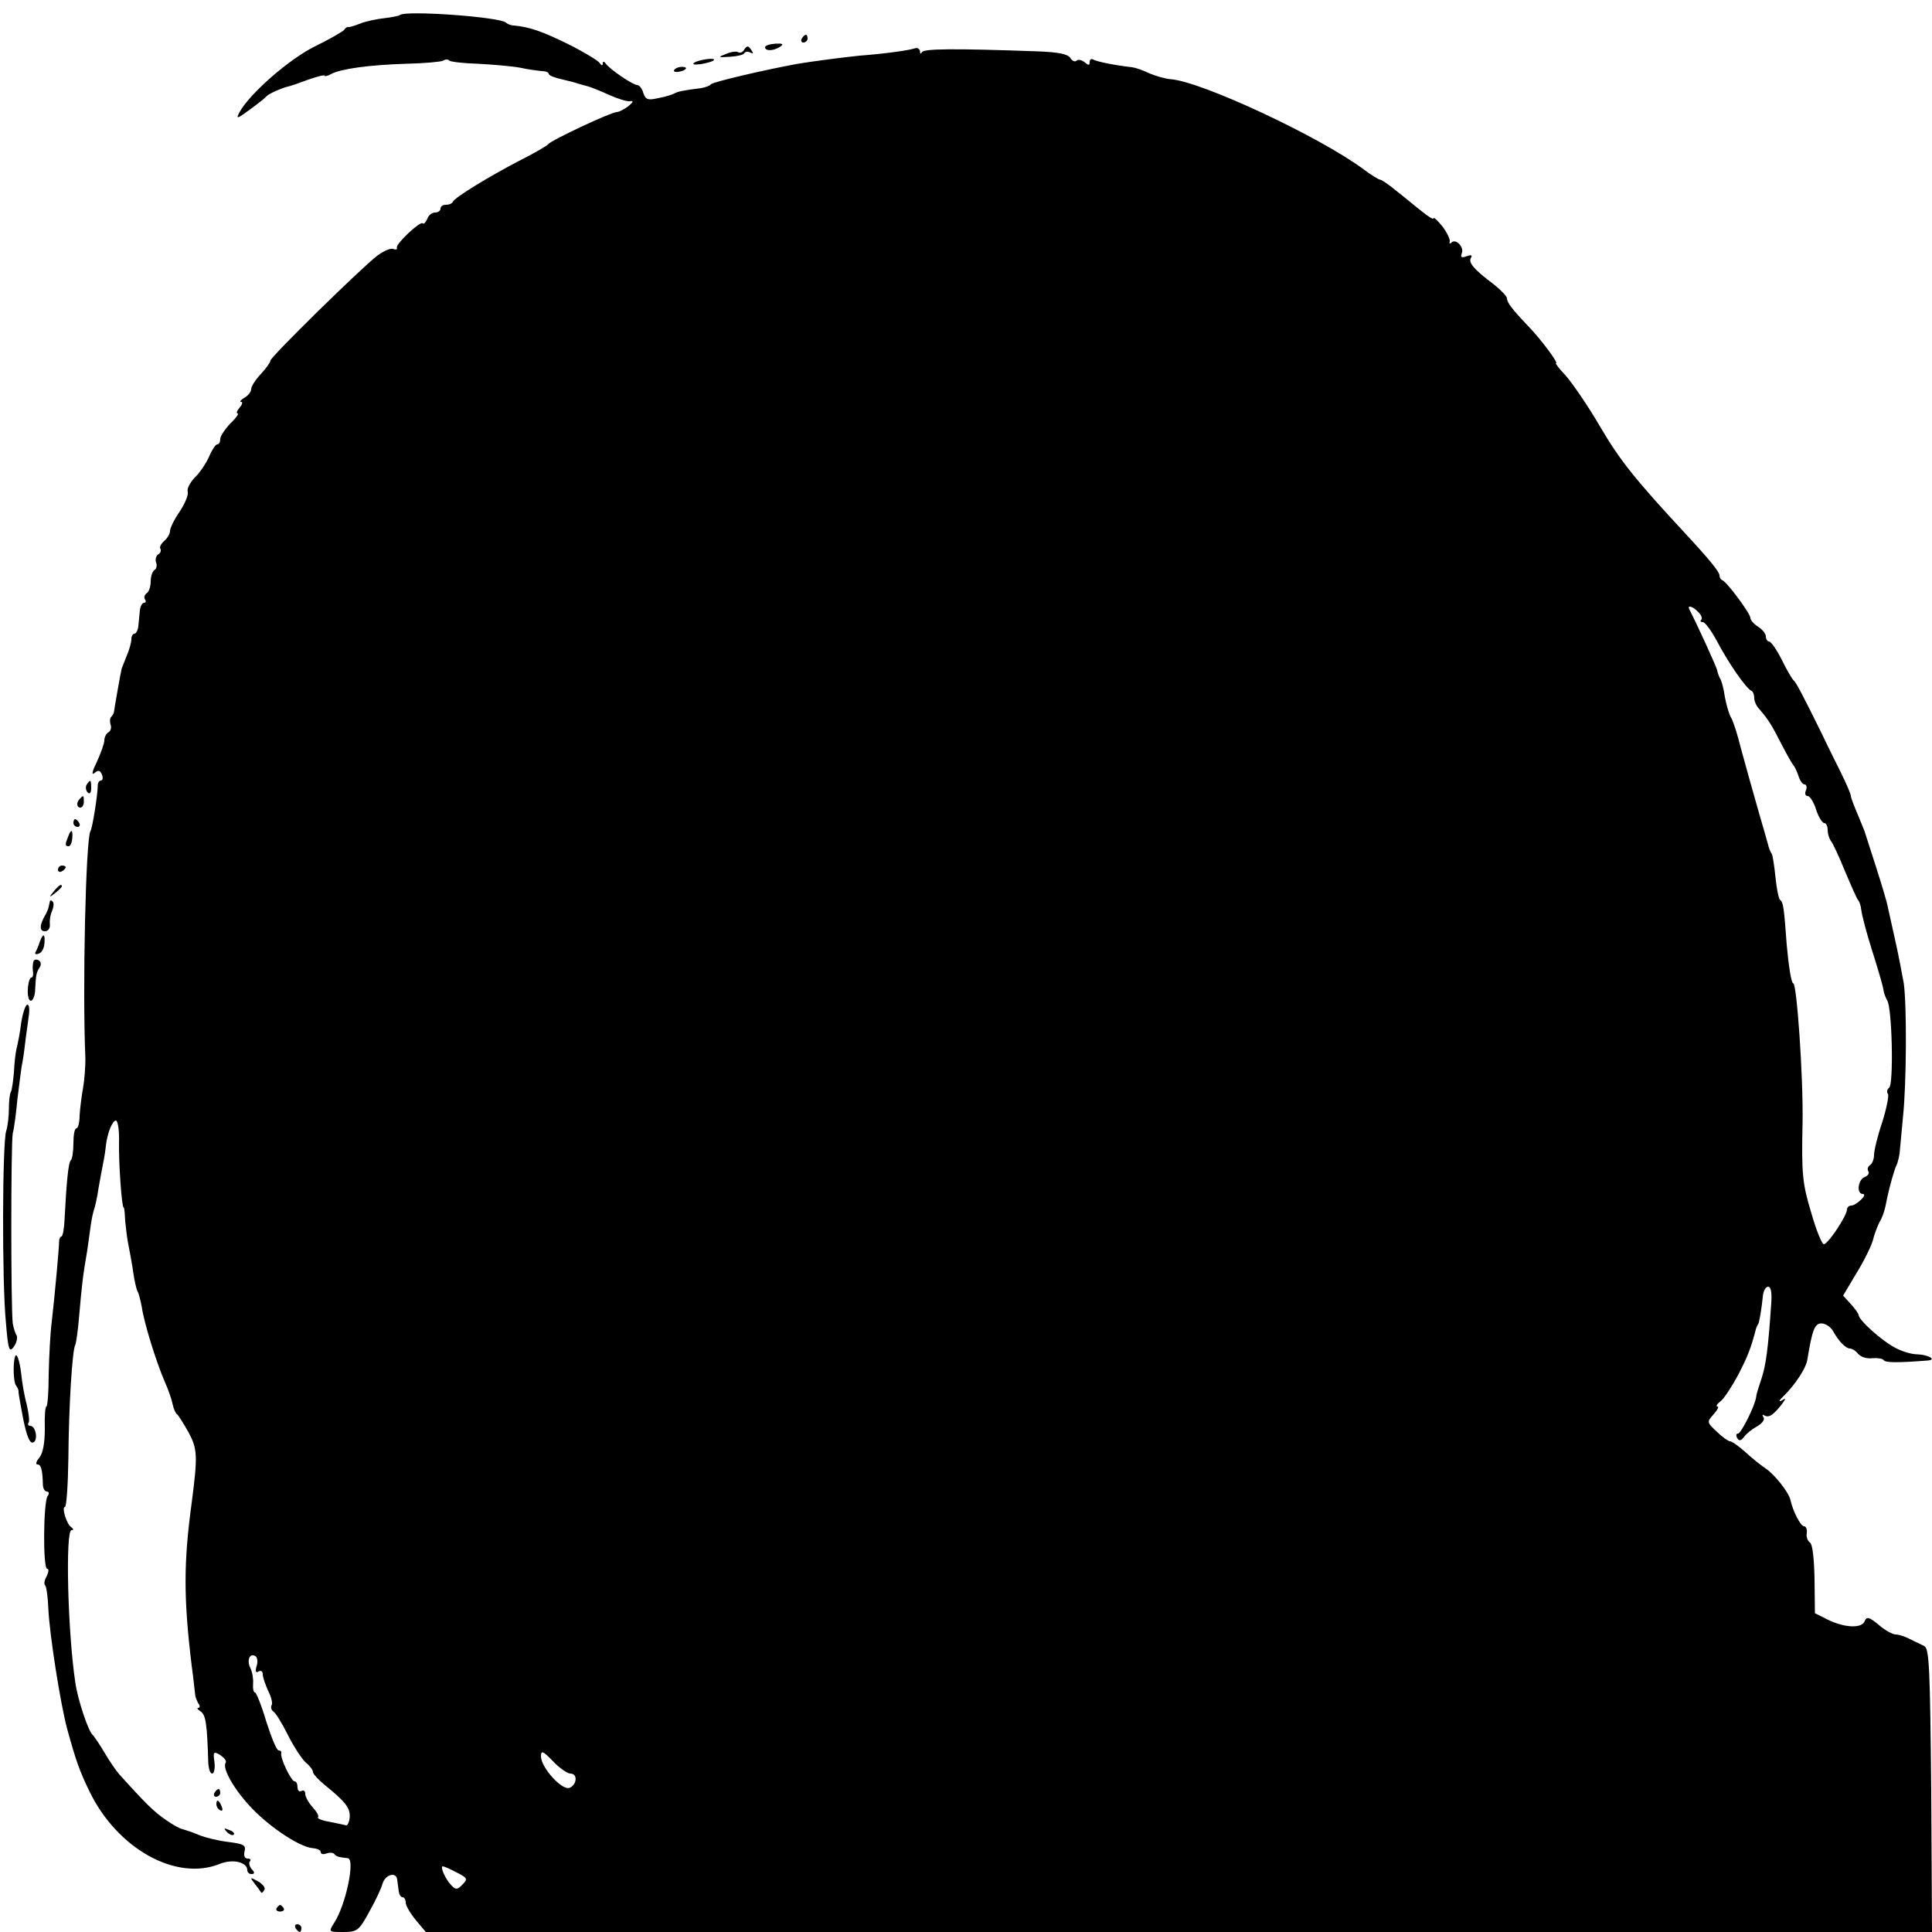 <?xml version="1.0" standalone="no"?>
<!DOCTYPE svg PUBLIC "-//W3C//DTD SVG 20010904//EN"
 "http://www.w3.org/TR/2001/REC-SVG-20010904/DTD/svg10.dtd">
<svg version="1.0" xmlns="http://www.w3.org/2000/svg"
 width="500pt" height="500pt" viewBox="0 0 500 500"
 preserveAspectRatio="xMidYMid meet">
<g transform="translate(0,500) scale(0.1,-0.1)"
fill="#000000" stroke="none">
<path d="M1035 4961 c-3 -2 -21 -6 -40 -8 -19 -2 -48 -8 -63 -14 -15 -6 -29
-10 -31 -9 -2 1 -7 -2 -10 -7 -3 -4 -37 -24 -76 -43 -67 -33 -171 -124 -196
-172 -9 -17 -4 -15 27 8 22 16 41 31 44 35 5 6 36 20 55 25 6 1 29 9 53 18 23
8 42 13 42 10 0 -2 8 -1 18 5 26 13 97 23 193 26 47 1 90 5 96 8 6 4 13 4 16
0 4 -3 37 -7 74 -8 37 -2 86 -6 108 -10 22 -5 48 -8 58 -9 9 0 17 -3 17 -7 0
-4 15 -10 33 -14 17 -4 37 -9 42 -11 6 -2 17 -5 25 -7 8 -2 33 -12 55 -22 22
-10 47 -18 55 -17 11 2 9 -2 -4 -13 -11 -8 -24 -15 -30 -15 -14 0 -170 -73
-177 -83 -3 -4 -37 -24 -75 -43 -79 -41 -167 -95 -172 -106 -2 -5 -10 -8 -18
-8 -8 0 -14 -4 -14 -10 0 -5 -6 -10 -14 -10 -8 0 -17 -7 -20 -16 -4 -9 -9 -15
-12 -12 -6 7 -70 -53 -67 -63 2 -5 -3 -6 -10 -3 -7 2 -25 -6 -41 -18 -45 -35
-276 -262 -276 -271 0 -4 -11 -20 -25 -35 -14 -15 -25 -32 -25 -39 0 -7 -8
-17 -17 -22 -10 -6 -14 -11 -9 -11 5 0 3 -7 -4 -15 -7 -8 -9 -15 -5 -15 4 0
-4 -12 -19 -26 -14 -15 -26 -33 -26 -40 0 -8 -3 -14 -8 -14 -4 0 -14 -15 -21
-32 -8 -18 -25 -43 -38 -55 -12 -13 -20 -29 -17 -36 2 -7 -7 -30 -21 -51 -14
-20 -25 -43 -25 -50 0 -8 -7 -19 -15 -26 -8 -7 -13 -16 -10 -20 3 -5 0 -12 -6
-15 -5 -4 -8 -13 -5 -21 3 -7 1 -16 -4 -19 -6 -4 -10 -17 -10 -30 0 -13 -5
-27 -10 -30 -6 -4 -8 -11 -5 -16 4 -5 2 -9 -2 -9 -5 0 -10 -9 -11 -20 -1 -11
-3 -29 -4 -40 -1 -11 -6 -20 -10 -20 -4 0 -8 -6 -8 -14 0 -8 -5 -27 -12 -43
-6 -15 -12 -30 -13 -33 -2 -6 -19 -103 -20 -112 0 -3 -3 -9 -7 -13 -4 -4 -4
-13 -2 -20 3 -7 1 -16 -5 -20 -6 -3 -11 -13 -11 -21 0 -8 -9 -33 -19 -55 -12
-24 -15 -36 -7 -30 10 9 15 8 20 -4 3 -8 2 -15 -3 -15 -4 0 -8 -6 -8 -12 0
-25 -14 -112 -19 -119 -12 -21 -21 -408 -13 -589 0 -19 -2 -53 -6 -75 -4 -22
-8 -55 -9 -72 0 -18 -4 -33 -8 -33 -5 0 -8 -17 -8 -38 0 -21 -3 -42 -7 -45 -6
-6 -11 -56 -16 -154 -1 -24 -5 -43 -8 -43 -3 0 -6 -6 -6 -12 0 -17 -11 -138
-19 -208 -4 -30 -7 -92 -8 -137 0 -46 -3 -83 -6 -83 -3 0 -5 -26 -4 -57 0 -38
-5 -64 -14 -75 -8 -10 -11 -18 -5 -18 9 0 13 -13 14 -52 0 -10 5 -18 10 -18 6
0 7 -6 2 -12 -11 -18 -12 -188 -1 -188 5 0 4 -8 -1 -19 -6 -10 -8 -21 -4 -24
3 -3 7 -30 8 -59 3 -68 32 -251 49 -313 22 -80 32 -109 58 -162 72 -148 224
-232 336 -187 34 14 72 5 72 -16 0 -6 5 -10 11 -10 8 0 9 4 0 13 -6 8 -8 17
-4 20 3 4 1 7 -6 7 -8 0 -11 8 -8 19 4 16 -3 19 -42 24 -25 3 -59 11 -76 18
-16 7 -35 13 -42 15 -7 1 -27 12 -45 25 -29 20 -50 40 -121 119 -7 8 -24 33
-37 55 -13 22 -27 42 -30 45 -11 8 -39 92 -45 135 -20 132 -26 395 -10 395 6
0 6 3 -1 8 -12 8 -25 52 -16 52 4 0 8 57 9 128 1 132 10 280 18 292 2 4 7 38
10 76 7 79 9 100 21 169 4 28 8 57 9 65 1 8 4 24 7 35 4 11 10 38 13 60 4 22
9 51 12 65 3 14 6 34 7 45 4 34 17 65 26 65 5 0 9 -26 8 -57 -1 -53 7 -168 12
-168 2 0 3 -16 4 -35 2 -19 5 -48 9 -65 3 -16 9 -47 12 -69 3 -21 8 -43 11
-48 3 -5 8 -24 11 -41 6 -41 37 -141 59 -192 10 -22 19 -49 21 -60 2 -10 7
-22 11 -25 4 -3 17 -24 30 -47 23 -43 24 -60 8 -183 -21 -154 -21 -247 0 -420
5 -36 8 -69 9 -75 0 -5 4 -16 8 -23 5 -6 5 -12 0 -12 -4 0 -2 -4 6 -9 14 -9
17 -35 20 -133 1 -16 5 -28 10 -28 5 0 8 13 6 30 -4 27 -2 28 15 18 10 -7 17
-15 14 -20 -10 -15 25 -74 70 -120 51 -52 123 -98 155 -101 12 -1 21 -5 21
-10 0 -5 6 -7 14 -4 8 3 17 3 21 -1 6 -7 10 -8 35 -11 20 -2 -5 -121 -35 -167
-15 -24 -15 -24 23 -24 36 0 41 3 68 53 16 28 31 61 34 72 7 24 36 32 38 10 1
-8 3 -22 4 -30 1 -8 5 -15 10 -15 4 0 8 -6 8 -14 0 -8 12 -28 26 -45 l26 -31
1949 0 1949 0 -2 366 c-3 315 -5 368 -18 374 -8 4 -25 12 -37 18 -13 7 -29 12
-37 12 -8 0 -28 11 -44 25 -24 20 -31 22 -36 10 -7 -20 -52 -18 -95 3 l-34 17
-1 88 c-1 52 -5 91 -12 95 -6 4 -10 15 -8 25 1 9 -2 17 -7 17 -9 0 -29 39 -35
67 -4 20 -41 67 -65 83 -12 8 -36 27 -53 43 -17 15 -34 27 -39 27 -4 0 -20 11
-34 25 -26 24 -26 25 -8 45 10 11 14 20 10 20 -5 0 -2 6 7 13 9 6 29 37 46 68
25 49 33 68 47 122 2 4 3 8 5 10 3 4 9 40 12 70 1 15 7 27 14 27 7 0 10 -15 8
-42 -8 -120 -14 -161 -25 -195 -7 -21 -14 -42 -14 -48 -3 -23 -39 -95 -47 -95
-5 0 -6 -5 -2 -12 5 -8 10 -7 18 4 6 8 21 20 34 27 12 7 20 17 16 23 -4 6 -3
8 2 5 12 -7 23 1 44 27 13 18 13 19 0 11 -8 -4 -5 2 8 14 28 28 55 69 59 90
13 79 19 96 37 96 10 0 24 -9 30 -20 15 -27 33 -45 44 -45 5 0 15 -6 21 -14 7
-8 23 -13 37 -11 13 1 27 -1 29 -5 4 -7 37 -7 114 -1 24 2 2 15 -27 16 -15 0
-42 8 -59 18 -34 18 -93 71 -93 84 0 3 -9 16 -20 28 l-20 22 35 59 c20 32 38
70 42 84 3 14 11 34 16 45 11 19 15 33 21 65 6 29 19 75 24 84 3 6 6 19 8 30
1 12 5 55 9 96 9 86 10 286 2 345 -4 22 -13 70 -21 106 -8 36 -17 77 -20 90
-2 13 -17 62 -32 109 -15 47 -28 87 -29 90 -1 3 -9 22 -18 44 -9 21 -17 42
-17 46 0 5 -11 30 -24 57 -13 26 -37 74 -52 106 -51 103 -66 132 -73 137 -3 3
-17 26 -30 53 -13 26 -28 47 -33 47 -4 0 -8 6 -8 13 0 7 -9 18 -20 25 -11 7
-20 17 -20 23 0 11 -60 92 -72 97 -5 2 -8 8 -8 13 0 9 -26 41 -90 110 -129
139 -168 188 -219 275 -32 55 -73 114 -89 132 -17 18 -28 32 -25 32 7 0 -39
62 -72 96 -41 43 -55 61 -55 72 0 5 -15 21 -34 36 -52 39 -67 57 -59 69 4 7 0
8 -11 4 -13 -5 -17 -3 -13 7 7 17 -16 40 -27 28 -4 -4 -6 -2 -4 3 1 6 -7 23
-19 39 -13 16 -23 25 -23 21 0 -4 -13 4 -29 17 -16 12 -45 37 -66 53 -20 17
-40 30 -43 30 -4 0 -23 12 -42 26 -112 84 -420 228 -500 234 -14 1 -38 8 -55
15 -16 8 -37 15 -45 16 -46 5 -93 15 -101 20 -5 3 -9 0 -9 -7 0 -8 -3 -9 -13
0 -8 6 -17 8 -21 4 -4 -4 -11 -1 -16 7 -6 10 -31 15 -82 17 -220 8 -298 7
-302 -2 -3 -5 -5 -5 -5 2 -1 7 -7 10 -13 8 -14 -5 -77 -14 -143 -19 -41 -4
-124 -15 -160 -21 -83 -15 -220 -47 -225 -53 -3 -4 -14 -8 -25 -10 -49 -6 -61
-9 -70 -14 -6 -3 -24 -9 -42 -12 -26 -6 -32 -4 -38 13 -3 12 -11 21 -16 21
-11 0 -70 40 -81 55 -5 7 -8 7 -8 0 0 -5 -4 -5 -8 2 -4 6 -40 28 -80 48 -67
33 -100 45 -142 49 -8 0 -17 4 -20 7 -12 15 -262 33 -275 20z m3360 -1545 c8
-7 11 -16 8 -20 -4 -3 -2 -6 4 -6 6 0 23 -24 38 -52 29 -55 74 -120 88 -126 4
-2 7 -10 7 -19 0 -8 6 -21 13 -28 24 -28 32 -41 57 -90 14 -27 28 -52 31 -55
3 -3 9 -15 13 -27 4 -13 11 -23 16 -23 5 0 7 -7 4 -15 -4 -8 -2 -15 4 -15 6 0
16 -16 22 -35 6 -19 16 -35 21 -35 5 0 9 -8 9 -18 0 -10 4 -22 8 -28 5 -5 21
-40 37 -79 16 -38 31 -72 34 -75 3 -3 7 -14 8 -25 1 -11 13 -58 28 -105 15
-47 28 -92 29 -100 1 -9 6 -22 10 -29 13 -20 17 -219 5 -226 -5 -4 -7 -11 -3
-16 3 -5 -4 -39 -15 -74 -12 -35 -21 -73 -21 -84 0 -11 -5 -23 -10 -26 -6 -4
-8 -11 -5 -16 4 -5 -1 -12 -9 -15 -18 -7 -22 -44 -5 -44 6 0 4 -7 -5 -15 -8
-8 -19 -15 -25 -15 -6 0 -11 -5 -11 -10 0 -16 -49 -90 -60 -90 -5 0 -20 37
-33 83 -22 73 -25 98 -22 232 2 119 -15 360 -24 360 -5 0 -12 44 -17 100 -7
97 -9 110 -17 116 -4 3 -9 29 -12 58 -3 29 -7 57 -10 62 -4 5 -8 17 -10 26 -3
10 -12 43 -21 73 -23 81 -31 109 -49 175 -8 33 -19 67 -24 76 -6 9 -13 34 -17
55 -3 22 -9 44 -13 49 -3 6 -6 15 -7 20 -1 8 -51 117 -72 158 -6 12 9 8 23 -7z
m-3731 -2728 c-4 -14 -2 -18 5 -14 6 4 11 1 11 -7 0 -8 7 -27 14 -43 8 -15 12
-32 9 -37 -3 -5 -1 -12 4 -16 6 -3 23 -31 38 -61 15 -30 36 -62 46 -71 11 -9
19 -20 19 -25 0 -5 14 -20 31 -34 52 -42 66 -59 64 -83 -1 -12 -5 -21 -9 -21
-3 1 -23 5 -42 9 -20 3 -34 9 -31 12 3 3 -3 14 -14 26 -10 11 -19 27 -19 34 0
8 -4 11 -10 8 -5 -3 -10 1 -10 9 0 9 -3 16 -8 16 -8 0 -38 61 -34 73 1 4 -2 7
-7 7 -5 0 -19 34 -32 75 -12 41 -26 75 -29 75 -4 0 -6 10 -5 23 1 12 -2 30 -7
40 -10 20 -2 40 13 31 5 -3 7 -15 3 -26z m812 -278 c20 0 17 -29 -2 -37 -20
-7 -73 52 -74 81 0 17 5 15 31 -12 17 -18 38 -32 45 -32z m-294 -256 c28 -14
29 -17 15 -31 -13 -14 -18 -14 -29 -2 -15 15 -30 49 -22 49 3 0 19 -7 36 -16z"/>
<path d="M2075 4900 c-3 -5 -1 -10 4 -10 6 0 11 5 11 10 0 6 -2 10 -4 10 -3 0
-8 -4 -11 -10z"/>
<path d="M1980 4878 c0 -11 22 -10 39 1 10 7 7 9 -12 8 -15 -1 -27 -5 -27 -9z"/>
<path d="M1925 4870 c-4 -6 -10 -8 -15 -5 -4 3 -19 1 -32 -5 -21 -8 -20 -9 10
-7 19 1 36 5 38 9 3 5 10 5 16 2 7 -4 8 -2 4 4 -9 15 -13 15 -21 2z"/>
<path d="M1797 4838 c-7 -5 0 -6 17 -4 16 3 31 7 33 10 8 8 -37 2 -50 -6z"/>
<path d="M1745 4819 c-3 -4 2 -6 10 -5 21 3 28 13 10 13 -9 0 -18 -4 -20 -8z"/>
<path d="M224 2969 c-3 -6 -2 -15 3 -20 5 -5 9 -1 9 11 0 23 -2 24 -12 9z"/>
<path d="M207 2933 c-10 -9 -9 -23 1 -23 5 0 9 7 9 15 0 17 -1 18 -10 8z"/>
<path d="M190 2870 c0 -5 5 -10 11 -10 5 0 7 5 4 10 -3 6 -8 10 -11 10 -2 0
-4 -4 -4 -10z"/>
<path d="M176 2834 c-8 -20 -8 -24 2 -24 4 0 8 9 9 20 2 24 -3 26 -11 4z"/>
<path d="M150 2749 c0 -5 5 -7 10 -4 6 3 10 8 10 11 0 2 -4 4 -10 4 -5 0 -10
-5 -10 -11z"/>
<path d="M139 2693 c-13 -16 -12 -17 4 -4 9 7 17 15 17 17 0 8 -8 3 -21 -13z"/>
<path d="M129 2667 c-1 -4 -2 -10 -3 -14 -1 -5 -4 -12 -7 -18 -17 -28 -18 -45
-3 -45 9 0 14 8 13 18 -1 9 1 25 6 35 4 10 5 21 1 24 -3 4 -7 3 -7 0z"/>
<path d="M103 2563 c-3 -10 -8 -22 -11 -27 -3 -5 1 -7 8 -4 8 2 14 14 15 26 2
26 -3 28 -12 5z"/>
<path d="M87 2513 c-2 -5 -3 -16 -2 -25 2 -10 0 -18 -4 -18 -4 0 -8 -13 -9
-30 -1 -16 2 -30 8 -30 5 0 11 14 11 30 2 38 3 43 12 57 4 6 3 14 -2 17 -5 4
-12 3 -14 -1z"/>
<path d="M55 2354 c-3 -25 -9 -56 -12 -67 -3 -12 -6 -40 -7 -63 -2 -22 -5 -45
-8 -50 -3 -5 -5 -25 -5 -44 0 -19 -3 -45 -7 -57 -10 -31 -11 -388 -1 -492 6
-75 9 -83 21 -66 7 10 10 23 7 29 -4 6 -8 20 -10 31 -5 41 -5 464 0 492 4 15
9 55 12 88 4 33 9 71 11 85 3 14 7 41 9 60 2 19 7 50 9 68 3 17 2 32 -3 32 -5
0 -12 -21 -16 -46z"/>
<path d="M39 1489 c-6 -17 -4 -66 2 -74 4 -5 7 -12 7 -15 -1 -3 5 -35 12 -72
9 -44 17 -65 26 -61 13 5 7 43 -8 43 -5 0 -7 4 -4 8 3 4 0 26 -5 48 -6 21 -12
57 -14 78 -4 34 -12 58 -16 45z"/>
<path d="M555 360 c-3 -5 -1 -10 4 -10 6 0 11 5 11 10 0 6 -2 10 -4 10 -3 0
-8 -4 -11 -10z"/>
<path d="M560 331 c0 -6 4 -13 10 -16 6 -3 7 1 4 9 -7 18 -14 21 -14 7z"/>
<path d="M587 259 c7 -7 15 -10 18 -7 3 3 -2 9 -12 12 -14 6 -15 5 -6 -5z"/>
<path d="M660 124 c8 -10 15 -20 16 -22 1 -2 5 1 8 7 4 5 -4 15 -16 22 -22 12
-22 11 -8 -7z"/>
<path d="M716 62 c-3 -5 1 -9 9 -9 8 0 12 4 9 9 -3 4 -7 8 -9 8 -2 0 -6 -4 -9
-8z"/>
<path d="M765 10 c3 -5 8 -10 11 -10 2 0 4 5 4 10 0 6 -5 10 -11 10 -5 0 -7
-4 -4 -10z"/>
</g>
</svg>
